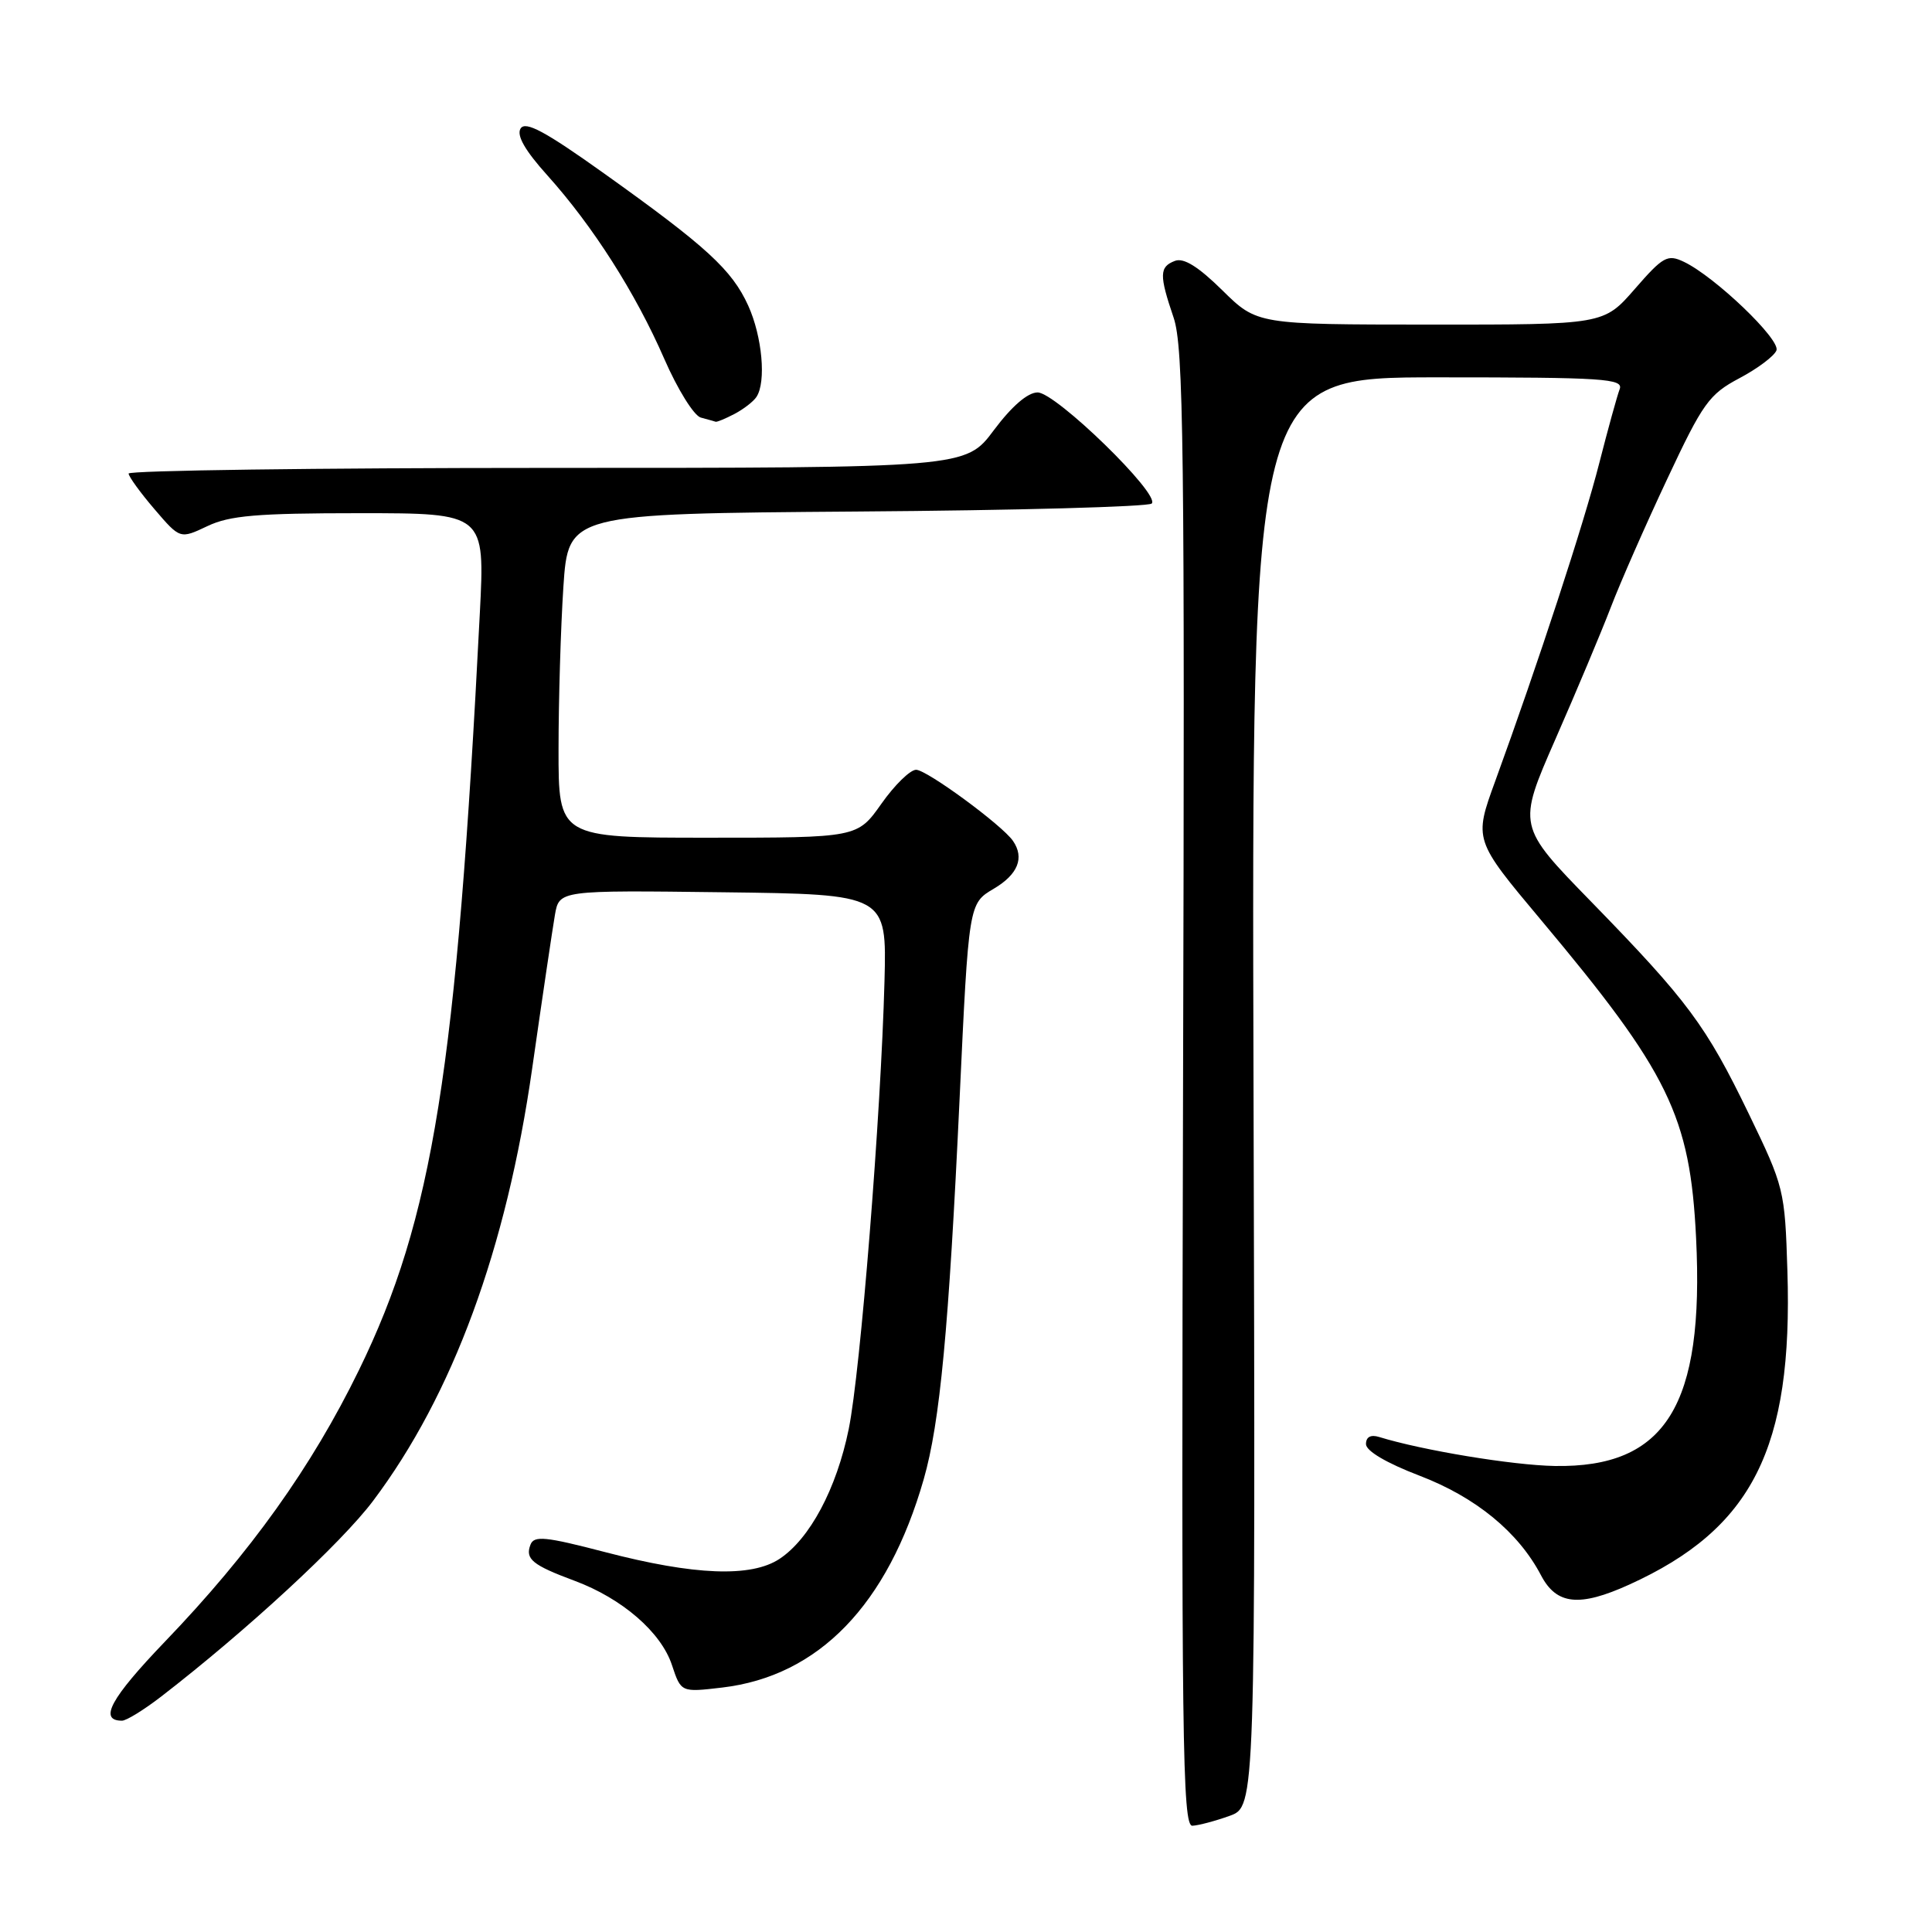 <?xml version="1.0" encoding="UTF-8" standalone="no"?>
<!DOCTYPE svg PUBLIC "-//W3C//DTD SVG 1.1//EN" "http://www.w3.org/Graphics/SVG/1.1/DTD/svg11.dtd" >
<svg xmlns="http://www.w3.org/2000/svg" xmlns:xlink="http://www.w3.org/1999/xlink" version="1.1" viewBox="0 0 256 256">
 <g >
 <path fill="currentColor"
d=" M 162.93 240.61 C 166.36 239.37 166.36 239.37 166.10 144.68 C 165.84 50.00 165.84 50.00 190.53 50.00 C 212.61 50.00 215.15 50.17 214.61 51.58 C 214.28 52.45 213.07 56.83 211.92 61.33 C 209.89 69.33 203.79 87.95 198.13 103.49 C 195.29 111.28 195.29 111.28 204.18 121.89 C 221.13 142.11 223.95 147.88 224.74 164.03 C 225.84 186.26 220.73 194.50 206.00 194.25 C 200.41 194.15 188.48 192.18 182.75 190.41 C 181.63 190.06 181.00 190.40 181.00 191.35 C 181.00 192.26 183.72 193.86 188.08 195.53 C 195.56 198.39 201.19 203.01 204.20 208.75 C 206.25 212.65 209.27 212.97 215.88 209.97 C 232.21 202.56 237.58 191.92 236.84 168.41 C 236.51 157.68 236.40 157.26 231.73 147.60 C 226.05 135.86 223.66 132.64 210.83 119.47 C 201.06 109.45 201.06 109.45 206.09 97.97 C 208.86 91.66 212.16 83.80 213.43 80.50 C 214.69 77.20 218.06 69.54 220.91 63.48 C 225.63 53.41 226.46 52.25 230.47 50.12 C 232.89 48.84 235.10 47.18 235.39 46.43 C 235.94 44.99 227.23 36.65 223.12 34.69 C 220.95 33.66 220.37 33.98 216.62 38.29 C 212.50 43.02 212.50 43.02 189.53 43.01 C 166.57 43.00 166.57 43.00 161.96 38.46 C 158.77 35.32 156.84 34.12 155.68 34.57 C 153.61 35.36 153.59 36.44 155.51 42.09 C 156.83 45.96 157.00 59.12 156.76 144.27 C 156.53 230.62 156.67 241.99 158.00 241.92 C 158.82 241.88 161.04 241.29 162.93 240.61 Z  M 21.36 224.80 C 32.67 216.07 45.24 204.46 49.43 198.88 C 59.99 184.84 67.10 165.51 70.52 141.55 C 71.86 132.17 73.22 123.03 73.53 121.23 C 74.10 117.96 74.10 117.96 95.80 118.23 C 117.50 118.50 117.50 118.50 117.20 130.00 C 116.73 147.71 114.02 181.71 112.46 189.36 C 110.85 197.26 107.30 203.91 103.29 206.56 C 99.53 209.04 92.01 208.75 80.17 205.66 C 72.27 203.60 70.76 203.45 70.29 204.68 C 69.56 206.58 70.54 207.38 76.13 209.46 C 82.43 211.80 87.61 216.28 89.04 220.64 C 90.24 224.25 90.24 224.25 95.69 223.61 C 108.48 222.10 117.63 212.65 122.40 196.00 C 124.55 188.50 125.72 176.14 127.15 145.61 C 128.36 119.72 128.36 119.72 131.68 117.76 C 134.88 115.87 135.77 113.67 134.23 111.43 C 132.80 109.34 122.80 102.00 121.39 102.00 C 120.60 102.00 118.53 104.03 116.79 106.50 C 113.61 111.00 113.61 111.00 93.81 111.00 C 74.00 111.00 74.00 111.00 74.01 99.25 C 74.01 92.79 74.30 83.13 74.65 77.78 C 75.30 68.07 75.30 68.07 113.57 67.78 C 134.61 67.63 152.19 67.15 152.61 66.72 C 153.80 65.53 139.90 52.00 137.49 52.00 C 136.18 52.00 134.07 53.82 131.69 57.00 C 127.96 62.00 127.96 62.00 72.48 62.00 C 41.97 62.00 17.02 62.34 17.04 62.75 C 17.06 63.16 18.60 65.29 20.47 67.47 C 23.86 71.43 23.86 71.43 27.47 69.72 C 30.42 68.31 34.04 68.00 47.66 68.00 C 64.26 68.00 64.26 68.00 63.58 81.25 C 60.50 141.84 57.36 161.47 47.56 181.55 C 41.31 194.36 33.19 205.73 21.85 217.53 C 14.65 225.04 13.04 228.00 16.17 228.00 C 16.74 228.00 19.08 226.56 21.36 224.80 Z  M 97.32 54.85 C 98.52 54.22 99.83 53.21 100.23 52.60 C 101.55 50.63 101.00 44.59 99.14 40.49 C 96.98 35.75 93.65 32.69 80.00 22.95 C 72.24 17.41 69.62 16.00 68.98 17.03 C 68.42 17.94 69.56 19.94 72.55 23.26 C 78.58 29.98 84.21 38.81 88.02 47.55 C 89.78 51.59 91.96 55.09 92.86 55.33 C 93.76 55.57 94.64 55.82 94.82 55.88 C 94.99 55.95 96.11 55.48 97.32 54.85 Z "/>
</g>
</svg>